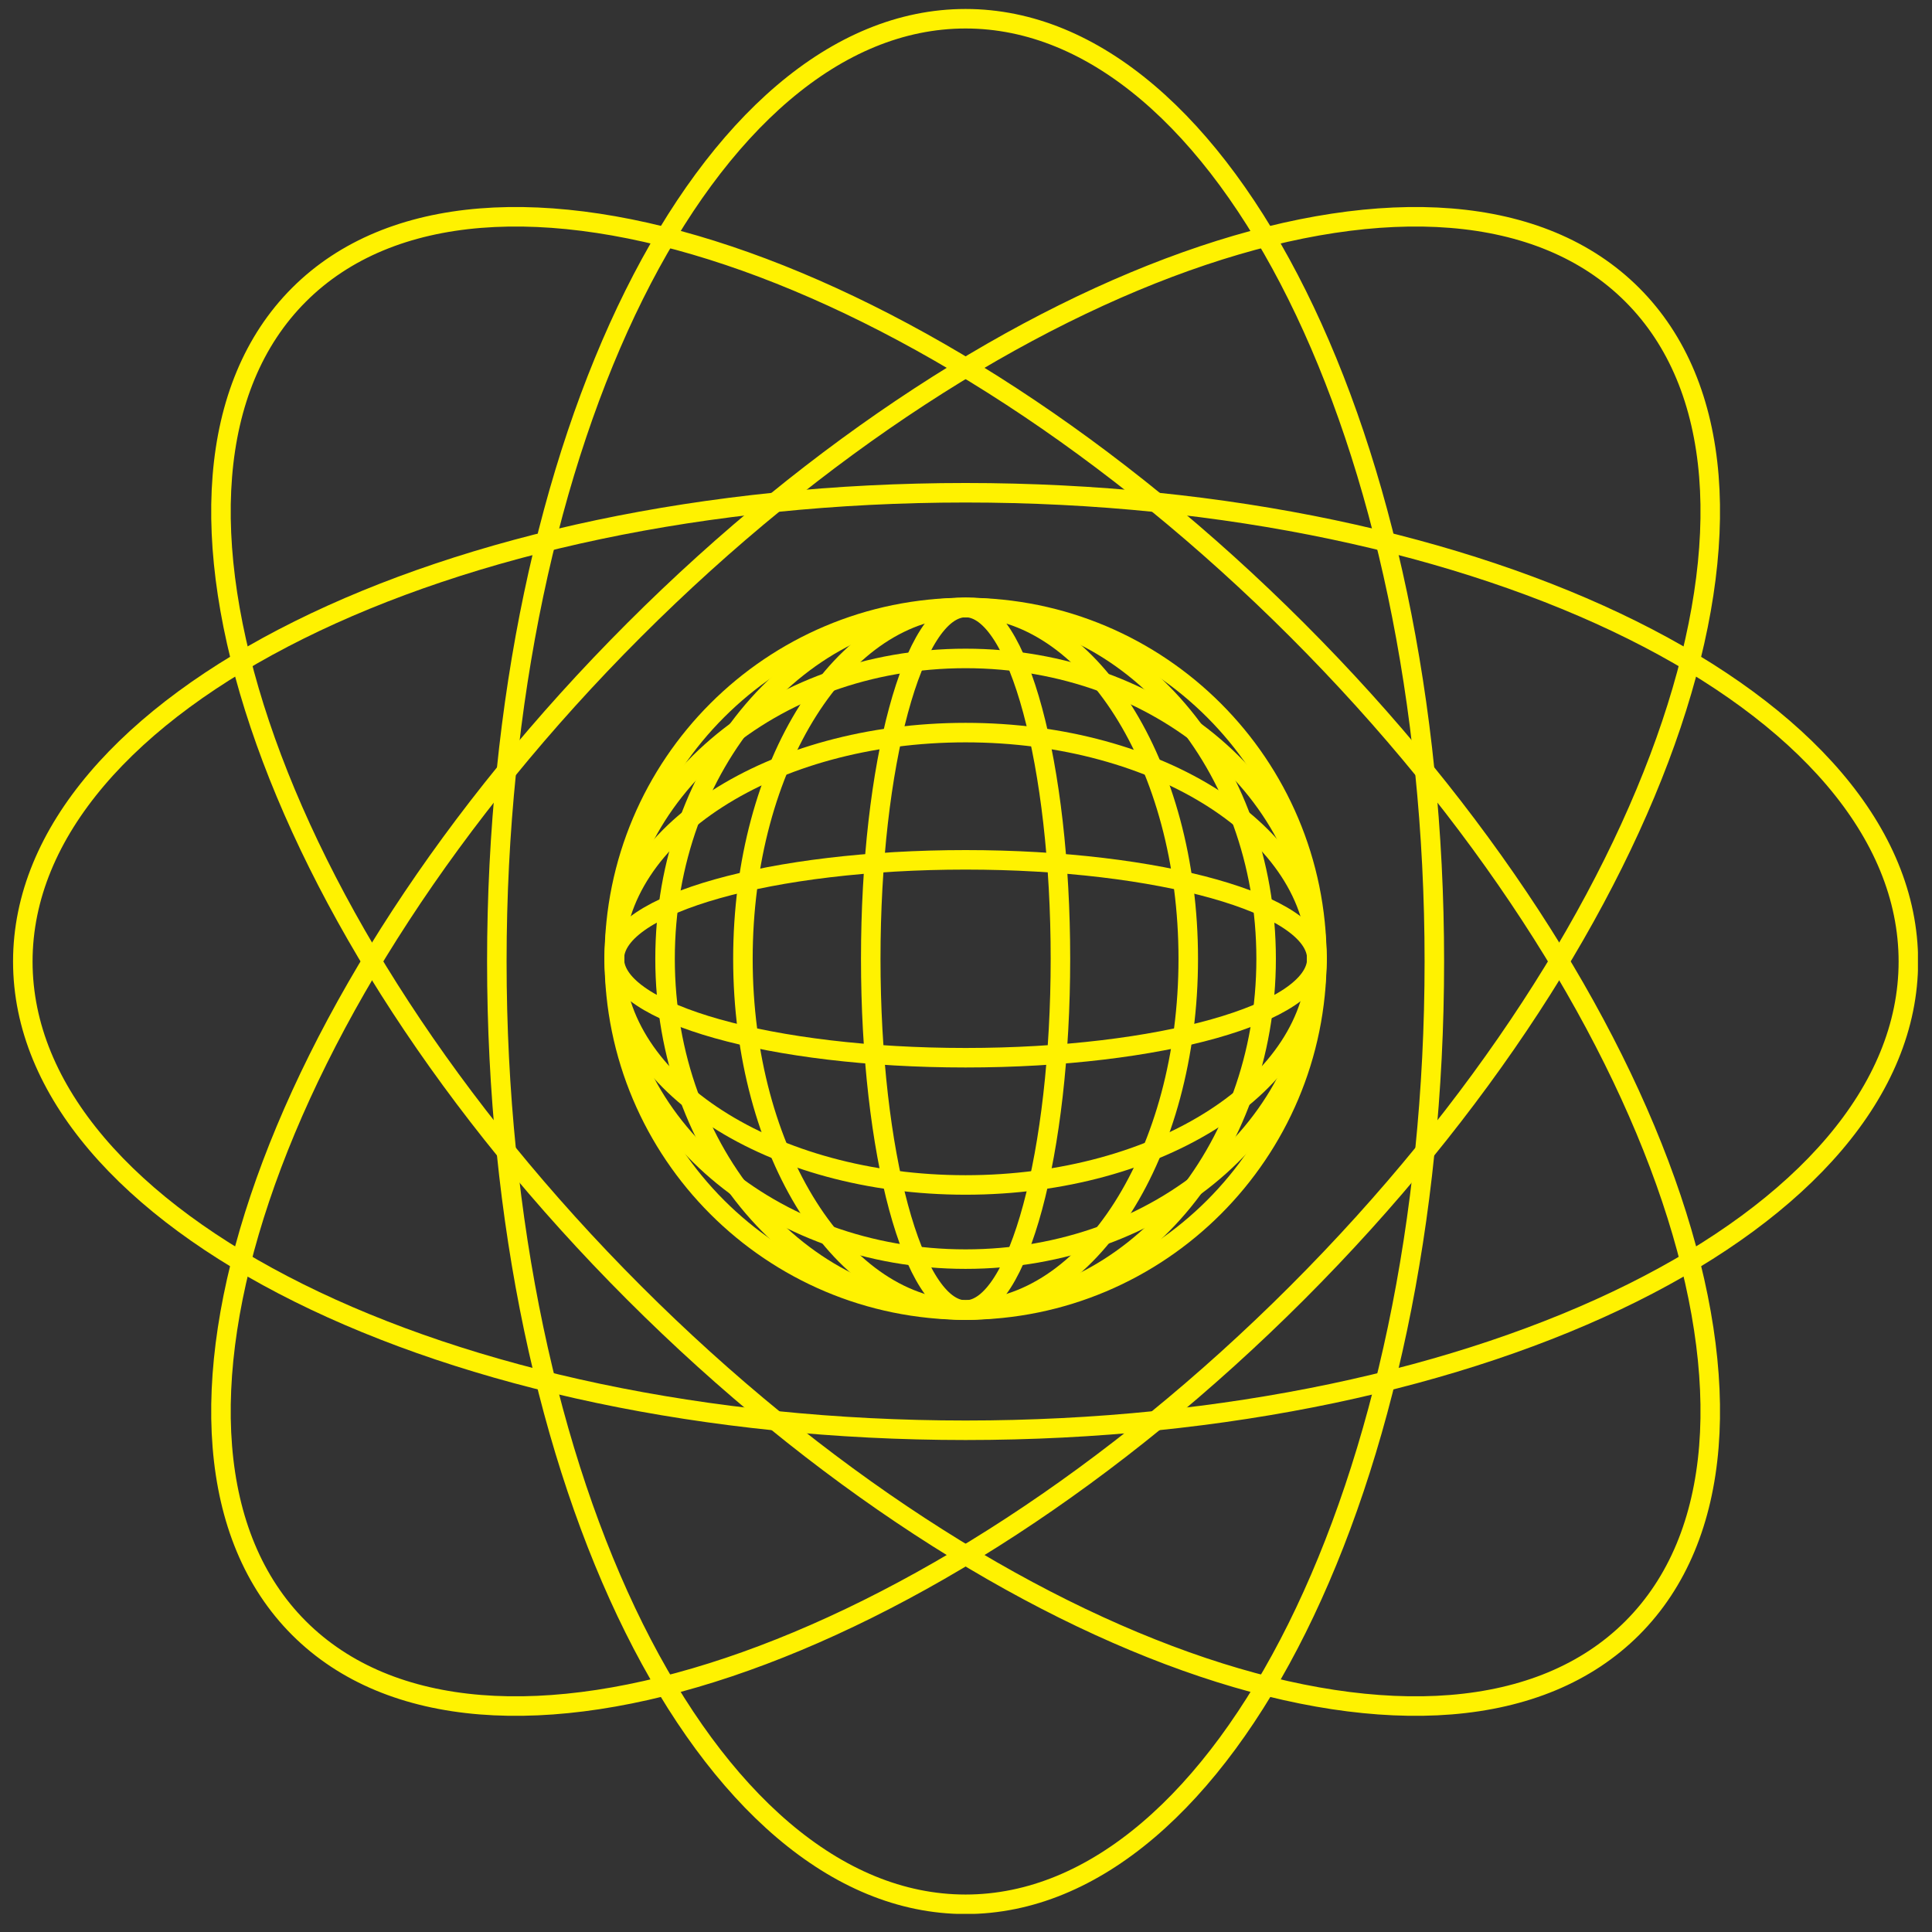 <svg width="99" height="99" viewBox="0 0 99 99" fill="none" xmlns="http://www.w3.org/2000/svg">
<rect x="0" y="0" width="99" height="99" fill="#333333" stroke="none"/>
<g clip-path="url(#clip0_4_1539)">
<path d="M49.479 73.29C76.16 73.29 97.789 62.536 97.789 49.27C97.789 36.004 76.16 25.25 49.479 25.25C22.798 25.25 1.169 36.004 1.169 49.27C1.169 62.536 22.798 73.29 49.479 73.29Z" stroke="#FFF200" stroke-miterlimit="10"/>
<path d="M49.479 67.13C59.42 67.13 67.479 59.071 67.479 49.13C67.479 39.189 59.42 31.13 49.479 31.13C39.538 31.13 31.479 39.189 31.479 49.13C31.479 59.071 39.538 67.13 49.479 67.13Z" stroke="#FFF200" stroke-miterlimit="10"/>
<path d="M49.479 67.13C57.984 67.13 64.879 59.071 64.879 49.13C64.879 39.189 57.984 31.13 49.479 31.13C40.974 31.13 34.079 39.189 34.079 49.13C34.079 59.071 40.974 67.13 49.479 67.13Z" stroke="#FFF200" stroke-miterlimit="10"/>
<path d="M49.479 67.13C55.781 67.13 60.889 59.071 60.889 49.13C60.889 39.189 55.781 31.13 49.479 31.13C43.178 31.13 38.069 39.189 38.069 49.13C38.069 59.071 43.178 67.13 49.479 67.13Z" stroke="#FFF200" stroke-miterlimit="10"/>
<path d="M49.479 67.13C52.163 67.13 54.339 59.071 54.339 49.13C54.339 39.189 52.163 31.13 49.479 31.13C46.795 31.13 44.619 39.189 44.619 49.13C44.619 59.071 46.795 67.13 49.479 67.13Z" stroke="#FFF200" stroke-miterlimit="10"/>
<path d="M49.479 64.52C59.42 64.52 67.479 57.63 67.479 49.13C67.479 40.63 59.42 33.74 49.479 33.74C39.538 33.74 31.479 40.63 31.479 49.13C31.479 57.63 39.538 64.52 49.479 64.52Z" stroke="#FFF200" stroke-miterlimit="10"/>
<path d="M49.479 60.72C59.42 60.72 67.479 55.531 67.479 49.13C67.479 42.729 59.42 37.54 49.479 37.54C39.538 37.54 31.479 42.729 31.479 49.13C31.479 55.531 39.538 60.72 49.479 60.72Z" stroke="#FFF200" stroke-miterlimit="10"/>
<path d="M49.479 54.2C59.42 54.2 67.479 51.93 67.479 49.13C67.479 46.33 59.42 44.06 49.479 44.06C39.538 44.06 31.479 46.33 31.479 49.13C31.479 51.93 39.538 54.2 49.479 54.2Z" stroke="#FFF200" stroke-miterlimit="10"/>
<path d="M49.479 97.58C62.745 97.58 73.499 75.951 73.499 49.27C73.499 22.589 62.745 0.96 49.479 0.96C36.213 0.96 25.459 22.589 25.459 49.27C25.459 75.951 36.213 97.58 49.479 97.58Z" stroke="#FFF200" stroke-miterlimit="10"/>
<path d="M66.465 66.25C85.331 47.384 93.021 24.486 83.64 15.106C74.26 5.725 51.362 13.415 32.496 32.281C13.63 51.147 5.94 74.045 15.32 83.426C24.701 92.806 47.599 85.116 66.465 66.25Z" stroke="#FFF200" stroke-miterlimit="10"/>
<path d="M83.64 83.426C93.021 74.045 85.331 51.147 66.465 32.281C47.599 13.415 24.701 5.725 15.32 15.106C5.94 24.486 13.63 47.384 32.496 66.25C51.362 85.116 74.26 92.806 83.64 83.426Z" stroke="#FFF200" stroke-miterlimit="10"/>
</g>
<defs>
<clipPath id="clip0_4_1539">
<rect width="97.61" height="97.61" fill="white" transform="translate(0.669 0.46)"/>
</clipPath>
</defs>
</svg>

